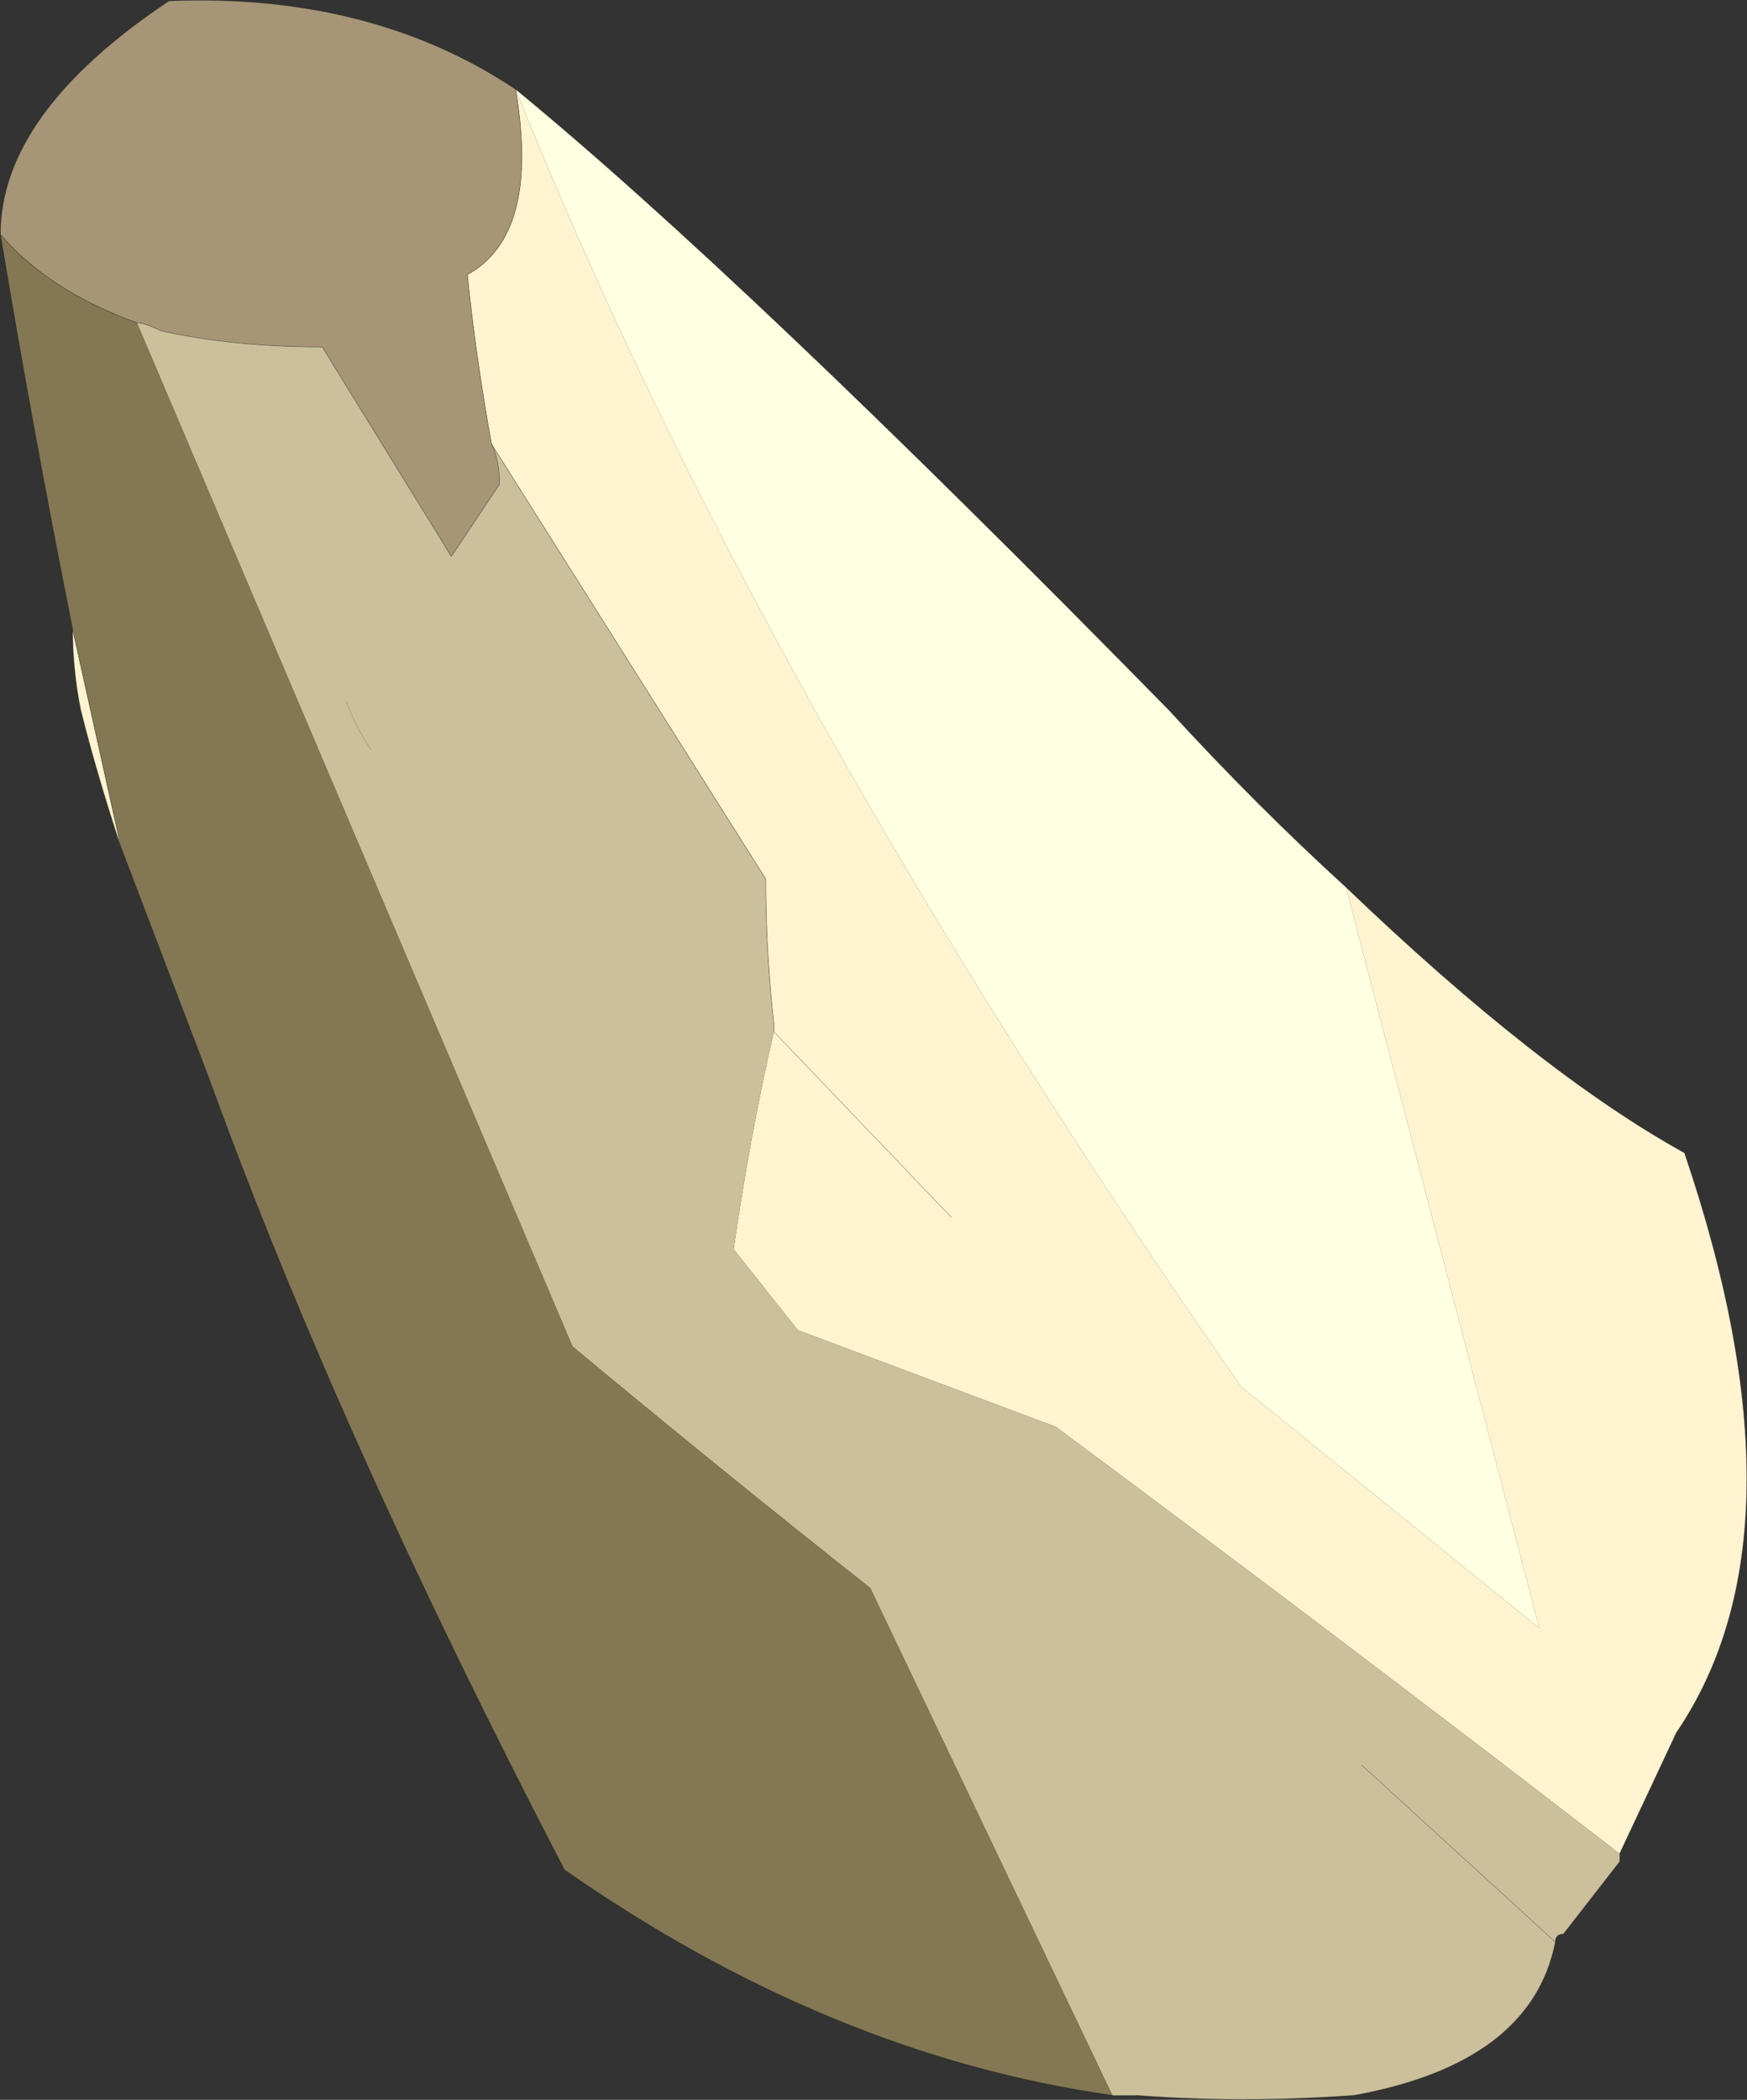 <svg viewBox="0 0 141.39 169.88" xmlns="http://www.w3.org/2000/svg" xmlns:xlink="http://www.w3.org/1999/xlink"><rect x="0" y="0" width="141.39" height="169.88" fill="#333333" stroke="none"/><use transform="translate(.03 .02)" width="141.35" height="169.8" xlink:href="#a"/><defs><g id="a"><path d="M265.45 180.7q15.65 15 27.4 21.5 10.4 30.65-.65 46.9l-4.6 9.8q-22.8-17.6-45.65-34.55l-20.85-7.8-5.2-6.55q1.3-9.1 3.25-17.6v-.65q-.65-5.85-.65-11.7l-22.2-35.2q-1.3-7.2-1.95-13.7 5.9-3.25 3.9-15 19.6 48.9 58.7 104.95l24.15 19.55-15.65-59.95m-99.15-3.25q-1.95-5.9-3.25-11.1-.65-3.25-.65-6.5l3.9 17.6m67.2 29.95-14.35-15 14.35 15" fill="#fff4cf" fill-rule="evenodd" transform="translate(-156.55 -108.95)"/><path d="M156.55 127.9q0-9.8 13.65-18.9 16.35-.65 28.05 7.15 2 11.75-3.9 15 .65 6.5 1.95 13.7.65 1.3.65 3.25l-3.9 5.85L182.6 137q-7.15 0-13.05-1.3-1.3-.65-1.95-.65-7.15-2.6-11.05-7.15" fill="#a79577" fill-rule="evenodd" transform="translate(-156.55 -108.95)"/><path d="M198.25 116.15q18.3 15 52.85 50.2 7.15 7.8 14.35 14.35l15.65 59.95-24.15-19.55q-39.1-56.05-58.7-104.95" fill="#ffffe1" fill-rule="evenodd" transform="translate(-156.55 -108.95)"/><path d="M287.6 258.9v.65l-4.55 5.85q-.65 0-.65.65-1.95 9.8-16.3 12.4-9.15.65-17.6 0h-1.95l-19.6-41.05q-12.4-9.8-24.1-19.55l-35.25-82.8q.65 0 1.95.65 5.9 1.3 13.05 1.3l10.45 16.95 3.9-5.85q0-1.95-.65-3.25l22.2 35.2q0 5.85.65 11.7v.65q-1.95 8.5-3.25 17.6l5.2 6.55 20.85 7.8q22.85 16.95 45.65 34.55m-103.05-93.2q.7 1.95 2 3.9-1.3-1.95-2-3.9m82.2 86.05 15.65 14.3-15.65-14.3" fill="#cbc09b" fill-rule="evenodd" transform="translate(-156.55 -108.95)"/><path d="M246.55 278.45q-22.85-3.25-44.35-18.25-18.3-35.2-28.7-63.85l-7.2-18.9-3.9-17.6q-3.25-16.3-5.85-31.95 3.9 4.55 11.05 7.15l35.25 82.8q11.7 9.75 24.1 19.55l19.6 41.05" fill="#837853" fill-rule="evenodd" transform="translate(-156.55 -108.95)"/><path d="M41.7 7.2q18.3 15 52.85 50.2 7.15 7.8 14.35 14.35 15.65 15 27.4 21.5 10.4 30.65-.65 46.9l-4.6 9.8m0 .65-4.55 5.85q-.65 0-.65.65-1.95 9.8-16.3 12.4-9.15.65-17.6 0m-1.95 0q-22.85-3.25-44.35-18.25-18.3-35.2-28.7-63.85l-7.2-18.9Q7.8 62.6 6.5 57.4q-.65-3.25-.65-6.5Q2.6 34.6 0 18.95 0 9.15 13.65.05 30-.6 41.7 7.2m-1.95 28.7 22.2 35.2q0 5.85.65 11.7v.65l14.35 15m48.9 58.65-15.65-14.3M9.75 68.5l-3.9-17.6" fill="none" stroke="#000" stroke-linecap="round" stroke-linejoin="round" stroke-opacity=".353" stroke-width=".05"/><path d="M39.75 35.9q.65 1.3.65 3.25L36.5 45 26.05 28.05q-7.15 0-13.05-1.3-1.3-.65-1.95-.65Q3.9 23.5 0 18.95M41.7 7.2q2 11.75-3.9 15 .65 6.5 1.95 13.7" fill="none" stroke="#000" stroke-linecap="round" stroke-linejoin="round" stroke-opacity=".353" stroke-width=".05"/><path d="M30 60.65q-1.3-1.95-2-3.9" fill="none" stroke="#000" stroke-linecap="round" stroke-linejoin="round" stroke-opacity=".2" stroke-width=".05"/></g></defs></svg>
